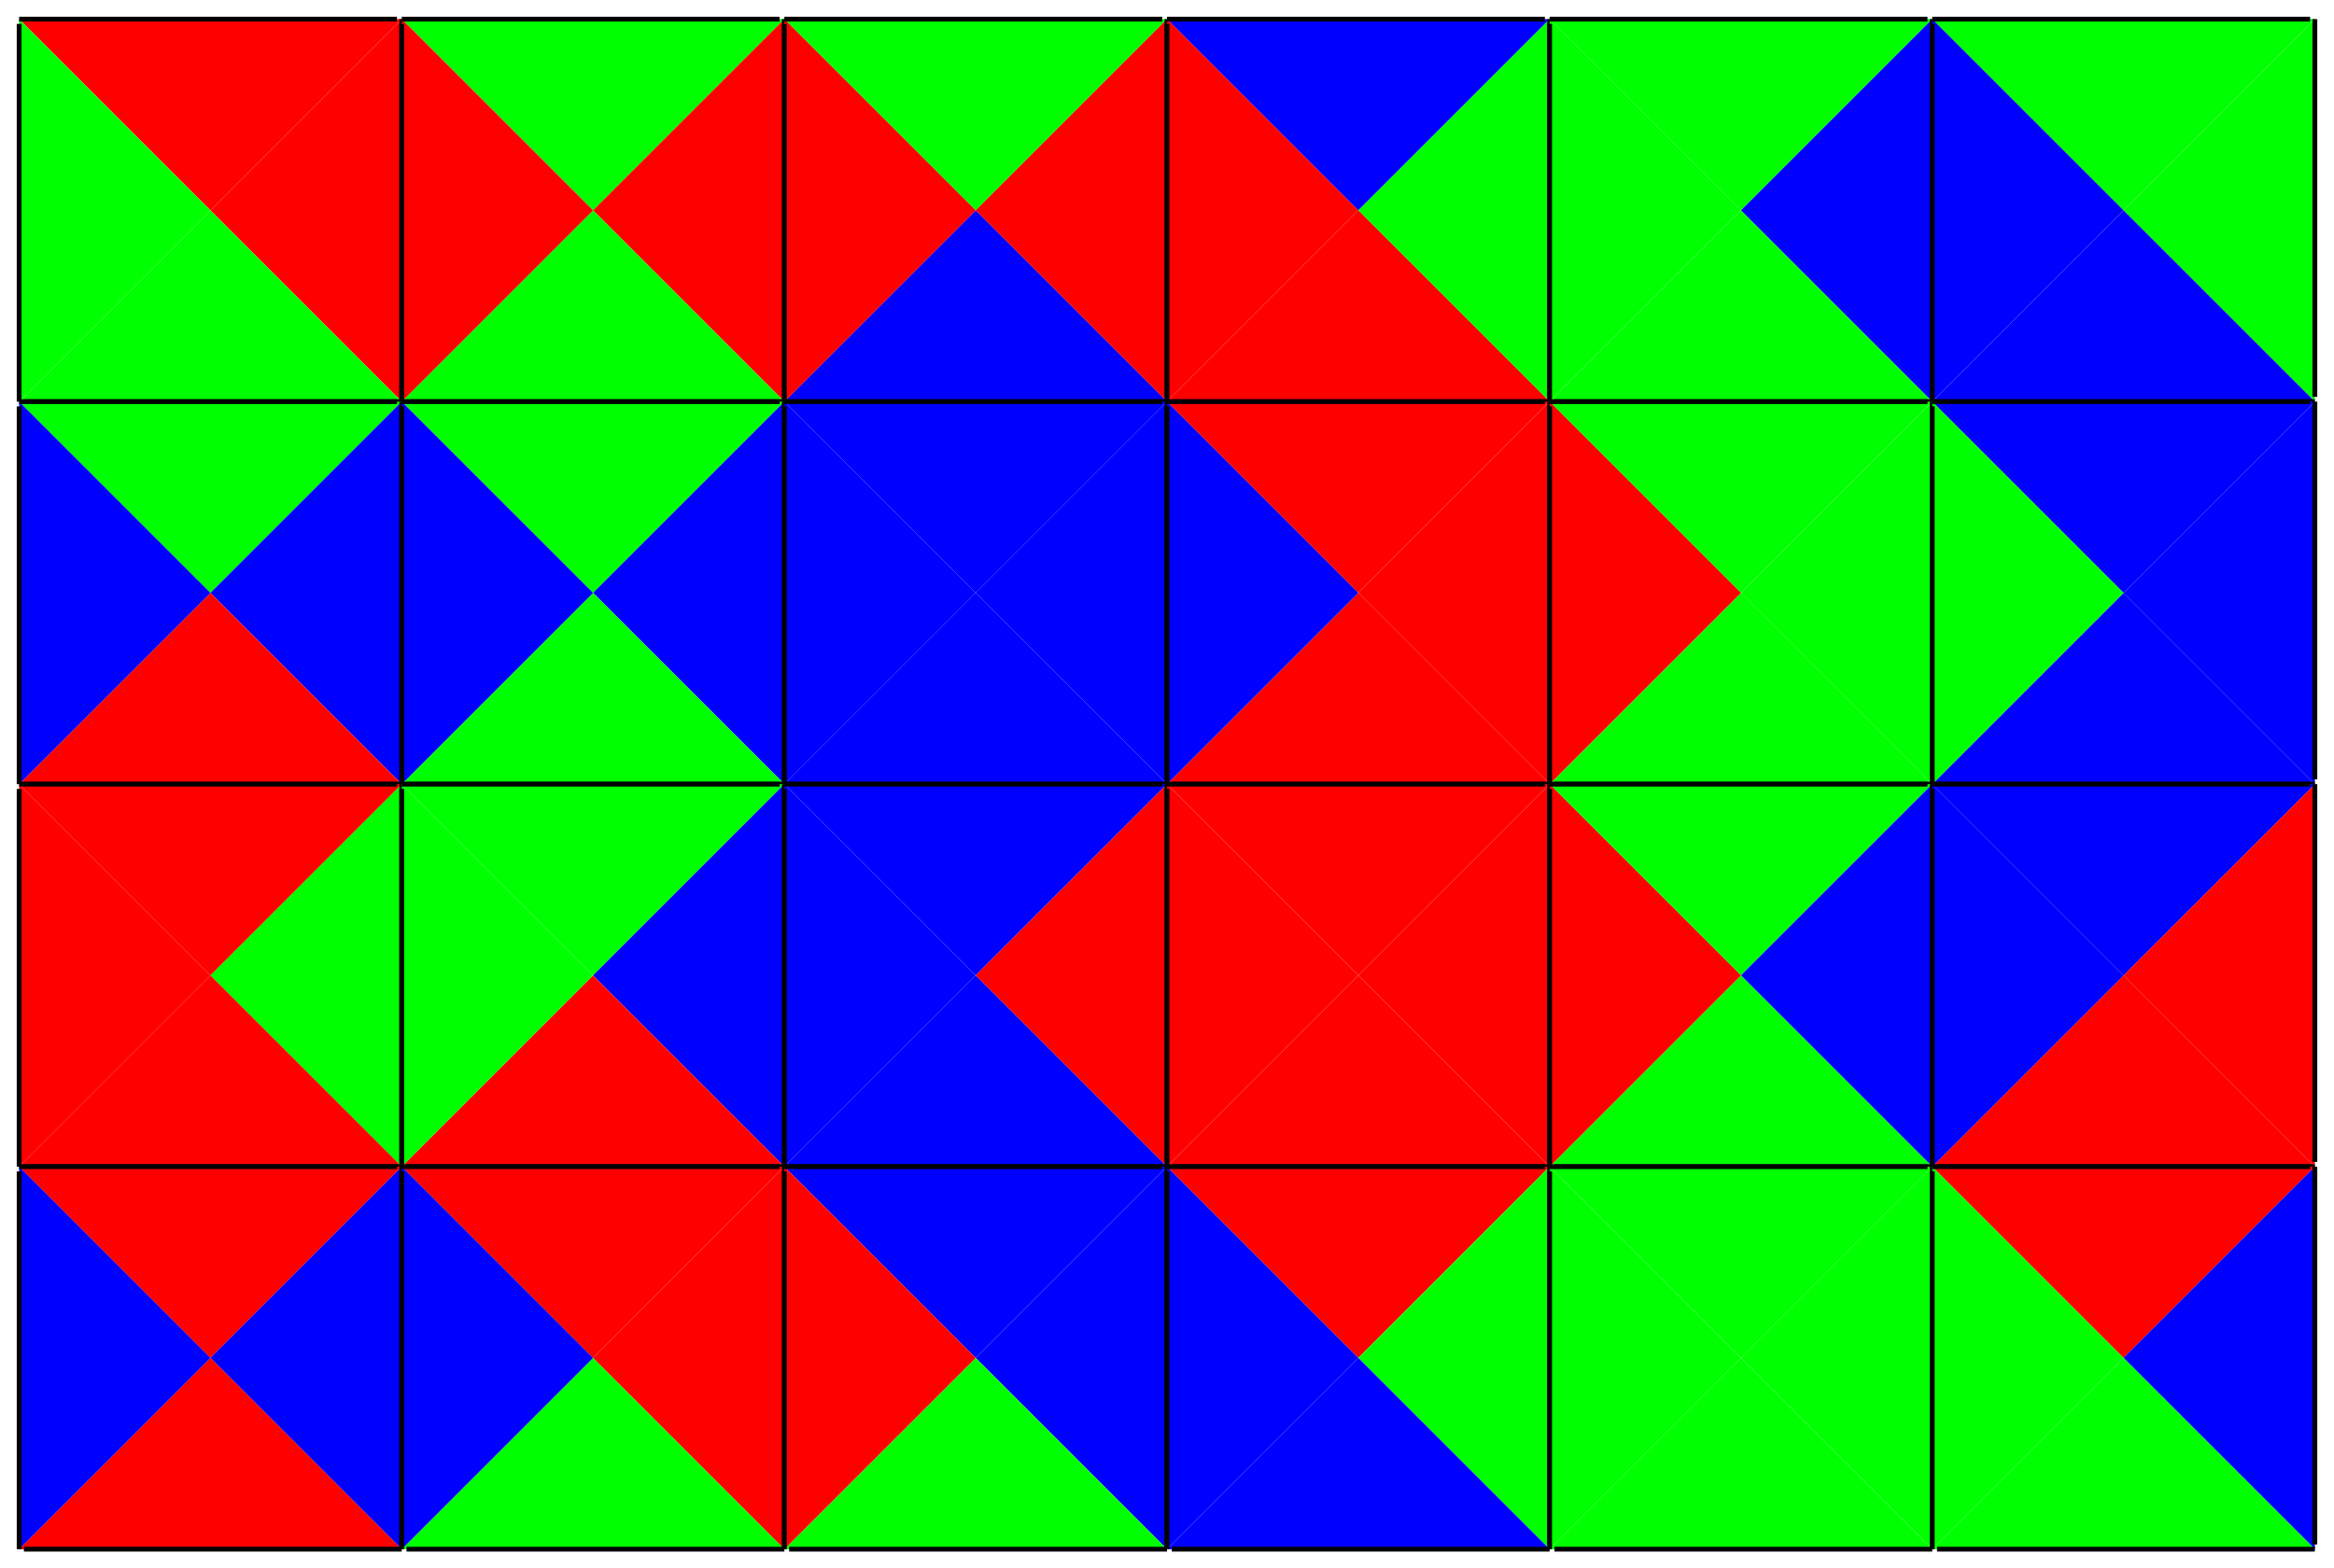 <?xml version="1.0"?>
<!DOCTYPE svg PUBLIC "-//W3C//DTD SVG 1.0//EN" "http://www.w3.org/TR/2001/REC-SVG-20010904/DTD/svg10.dtd">
<svg xmlns="http://www.w3.org/2000/svg" xmlns:xlink="http://www.w3.org/1999/xlink" xmlns:jfreesvg="http://www.jfree.org/jfreesvg/svg" width="488" height="328" text-rendering="auto" shape-rendering="auto">
<defs></defs>
<g style="fill: rgb(255,0,0); fill-opacity: 1.0; stroke: none" transform="matrix(1,0,0,1,0,0)" ><path d="M 4 4 L 84 4 L 44 44 M 4 4"/></g><g style="fill: rgb(255,0,0); fill-opacity: 1.0; stroke: none" transform="matrix(1,0,0,1,0,0)" ><path d="M 84 4 L 84 84 L 44 44 M 84 4"/></g><g style="fill: rgb(0,255,0); fill-opacity: 1.0; stroke: none" transform="matrix(1,0,0,1,0,0)" ><path d="M 4 84 L 84 84 L 44 44 M 4 84"/></g><g style="fill: rgb(0,255,0); fill-opacity: 1.0; stroke: none" transform="matrix(1,0,0,1,0,0)" ><path d="M 4 4 L 4 84 L 44 44 M 4 4"/></g><line x1="4" y1="4" x2="83" y2="4" style="stroke-width: 1.0;stroke: rgb(0,0,0);stroke-opacity: 1.0;" transform="matrix(1,0,0,1,0,0)" /><line x1="84" y1="4" x2="84" y2="83" style="stroke-width: 1.0;stroke: rgb(0,0,0);stroke-opacity: 1.0;" transform="matrix(1,0,0,1,0,0)" /><line x1="84" y1="84" x2="5" y2="84" style="stroke-width: 1.0;stroke: rgb(0,0,0);stroke-opacity: 1.0;" transform="matrix(1,0,0,1,0,0)" /><line x1="4" y1="84" x2="4" y2="5" style="stroke-width: 1.0;stroke: rgb(0,0,0);stroke-opacity: 1.0;" transform="matrix(1,0,0,1,0,0)" /><g style="fill: rgb(0,255,0); fill-opacity: 1.0; stroke: none" transform="matrix(1,0,0,1,0,0)" ><path d="M 4 84 L 84 84 L 44 124 M 4 84"/></g><g style="fill: rgb(0,0,255); fill-opacity: 1.0; stroke: none" transform="matrix(1,0,0,1,0,0)" ><path d="M 84 84 L 84 164 L 44 124 M 84 84"/></g><g style="fill: rgb(255,0,0); fill-opacity: 1.0; stroke: none" transform="matrix(1,0,0,1,0,0)" ><path d="M 4 164 L 84 164 L 44 124 M 4 164"/></g><g style="fill: rgb(0,0,255); fill-opacity: 1.0; stroke: none" transform="matrix(1,0,0,1,0,0)" ><path d="M 4 84 L 4 164 L 44 124 M 4 84"/></g><line x1="4" y1="84" x2="83" y2="84" style="stroke-width: 1.0;stroke: rgb(0,0,0);stroke-opacity: 1.0;" transform="matrix(1,0,0,1,0,0)" /><line x1="84" y1="84" x2="84" y2="163" style="stroke-width: 1.0;stroke: rgb(0,0,0);stroke-opacity: 1.0;" transform="matrix(1,0,0,1,0,0)" /><line x1="84" y1="164" x2="5" y2="164" style="stroke-width: 1.0;stroke: rgb(0,0,0);stroke-opacity: 1.0;" transform="matrix(1,0,0,1,0,0)" /><line x1="4" y1="164" x2="4" y2="85" style="stroke-width: 1.0;stroke: rgb(0,0,0);stroke-opacity: 1.0;" transform="matrix(1,0,0,1,0,0)" /><g style="fill: rgb(255,0,0); fill-opacity: 1.0; stroke: none" transform="matrix(1,0,0,1,0,0)" ><path d="M 4 164 L 84 164 L 44 204 M 4 164"/></g><g style="fill: rgb(0,255,0); fill-opacity: 1.0; stroke: none" transform="matrix(1,0,0,1,0,0)" ><path d="M 84 164 L 84 244 L 44 204 M 84 164"/></g><g style="fill: rgb(255,0,0); fill-opacity: 1.0; stroke: none" transform="matrix(1,0,0,1,0,0)" ><path d="M 4 244 L 84 244 L 44 204 M 4 244"/></g><g style="fill: rgb(255,0,0); fill-opacity: 1.0; stroke: none" transform="matrix(1,0,0,1,0,0)" ><path d="M 4 164 L 4 244 L 44 204 M 4 164"/></g><line x1="4" y1="164" x2="83" y2="164" style="stroke-width: 1.0;stroke: rgb(0,0,0);stroke-opacity: 1.0;" transform="matrix(1,0,0,1,0,0)" /><line x1="84" y1="164" x2="84" y2="243" style="stroke-width: 1.0;stroke: rgb(0,0,0);stroke-opacity: 1.0;" transform="matrix(1,0,0,1,0,0)" /><line x1="84" y1="244" x2="5" y2="244" style="stroke-width: 1.0;stroke: rgb(0,0,0);stroke-opacity: 1.0;" transform="matrix(1,0,0,1,0,0)" /><line x1="4" y1="244" x2="4" y2="165" style="stroke-width: 1.0;stroke: rgb(0,0,0);stroke-opacity: 1.0;" transform="matrix(1,0,0,1,0,0)" /><g style="fill: rgb(255,0,0); fill-opacity: 1.0; stroke: none" transform="matrix(1,0,0,1,0,0)" ><path d="M 4 244 L 84 244 L 44 284 M 4 244"/></g><g style="fill: rgb(0,0,255); fill-opacity: 1.0; stroke: none" transform="matrix(1,0,0,1,0,0)" ><path d="M 84 244 L 84 324 L 44 284 M 84 244"/></g><g style="fill: rgb(255,0,0); fill-opacity: 1.0; stroke: none" transform="matrix(1,0,0,1,0,0)" ><path d="M 4 324 L 84 324 L 44 284 M 4 324"/></g><g style="fill: rgb(0,0,255); fill-opacity: 1.0; stroke: none" transform="matrix(1,0,0,1,0,0)" ><path d="M 4 244 L 4 324 L 44 284 M 4 244"/></g><line x1="4" y1="244" x2="83" y2="244" style="stroke-width: 1.0;stroke: rgb(0,0,0);stroke-opacity: 1.0;" transform="matrix(1,0,0,1,0,0)" /><line x1="84" y1="244" x2="84" y2="323" style="stroke-width: 1.0;stroke: rgb(0,0,0);stroke-opacity: 1.0;" transform="matrix(1,0,0,1,0,0)" /><line x1="84" y1="324" x2="5" y2="324" style="stroke-width: 1.0;stroke: rgb(0,0,0);stroke-opacity: 1.0;" transform="matrix(1,0,0,1,0,0)" /><line x1="4" y1="324" x2="4" y2="245" style="stroke-width: 1.0;stroke: rgb(0,0,0);stroke-opacity: 1.0;" transform="matrix(1,0,0,1,0,0)" /><g style="fill: rgb(0,255,0); fill-opacity: 1.0; stroke: none" transform="matrix(1,0,0,1,0,0)" ><path d="M 84 4 L 164 4 L 124 44 M 84 4"/></g><g style="fill: rgb(255,0,0); fill-opacity: 1.0; stroke: none" transform="matrix(1,0,0,1,0,0)" ><path d="M 164 4 L 164 84 L 124 44 M 164 4"/></g><g style="fill: rgb(0,255,0); fill-opacity: 1.0; stroke: none" transform="matrix(1,0,0,1,0,0)" ><path d="M 84 84 L 164 84 L 124 44 M 84 84"/></g><g style="fill: rgb(255,0,0); fill-opacity: 1.0; stroke: none" transform="matrix(1,0,0,1,0,0)" ><path d="M 84 4 L 84 84 L 124 44 M 84 4"/></g><line x1="84" y1="4" x2="163" y2="4" style="stroke-width: 1.0;stroke: rgb(0,0,0);stroke-opacity: 1.0;" transform="matrix(1,0,0,1,0,0)" /><line x1="164" y1="4" x2="164" y2="83" style="stroke-width: 1.0;stroke: rgb(0,0,0);stroke-opacity: 1.0;" transform="matrix(1,0,0,1,0,0)" /><line x1="164" y1="84" x2="85" y2="84" style="stroke-width: 1.0;stroke: rgb(0,0,0);stroke-opacity: 1.0;" transform="matrix(1,0,0,1,0,0)" /><line x1="84" y1="84" x2="84" y2="5" style="stroke-width: 1.0;stroke: rgb(0,0,0);stroke-opacity: 1.0;" transform="matrix(1,0,0,1,0,0)" /><g style="fill: rgb(0,255,0); fill-opacity: 1.0; stroke: none" transform="matrix(1,0,0,1,0,0)" ><path d="M 84 84 L 164 84 L 124 124 M 84 84"/></g><g style="fill: rgb(0,0,255); fill-opacity: 1.0; stroke: none" transform="matrix(1,0,0,1,0,0)" ><path d="M 164 84 L 164 164 L 124 124 M 164 84"/></g><g style="fill: rgb(0,255,0); fill-opacity: 1.0; stroke: none" transform="matrix(1,0,0,1,0,0)" ><path d="M 84 164 L 164 164 L 124 124 M 84 164"/></g><g style="fill: rgb(0,0,255); fill-opacity: 1.0; stroke: none" transform="matrix(1,0,0,1,0,0)" ><path d="M 84 84 L 84 164 L 124 124 M 84 84"/></g><line x1="84" y1="84" x2="163" y2="84" style="stroke-width: 1.0;stroke: rgb(0,0,0);stroke-opacity: 1.0;" transform="matrix(1,0,0,1,0,0)" /><line x1="164" y1="84" x2="164" y2="163" style="stroke-width: 1.0;stroke: rgb(0,0,0);stroke-opacity: 1.0;" transform="matrix(1,0,0,1,0,0)" /><line x1="164" y1="164" x2="85" y2="164" style="stroke-width: 1.0;stroke: rgb(0,0,0);stroke-opacity: 1.0;" transform="matrix(1,0,0,1,0,0)" /><line x1="84" y1="164" x2="84" y2="85" style="stroke-width: 1.0;stroke: rgb(0,0,0);stroke-opacity: 1.0;" transform="matrix(1,0,0,1,0,0)" /><g style="fill: rgb(0,255,0); fill-opacity: 1.0; stroke: none" transform="matrix(1,0,0,1,0,0)" ><path d="M 84 164 L 164 164 L 124 204 M 84 164"/></g><g style="fill: rgb(0,0,255); fill-opacity: 1.0; stroke: none" transform="matrix(1,0,0,1,0,0)" ><path d="M 164 164 L 164 244 L 124 204 M 164 164"/></g><g style="fill: rgb(255,0,0); fill-opacity: 1.0; stroke: none" transform="matrix(1,0,0,1,0,0)" ><path d="M 84 244 L 164 244 L 124 204 M 84 244"/></g><g style="fill: rgb(0,255,0); fill-opacity: 1.0; stroke: none" transform="matrix(1,0,0,1,0,0)" ><path d="M 84 164 L 84 244 L 124 204 M 84 164"/></g><line x1="84" y1="164" x2="163" y2="164" style="stroke-width: 1.0;stroke: rgb(0,0,0);stroke-opacity: 1.0;" transform="matrix(1,0,0,1,0,0)" /><line x1="164" y1="164" x2="164" y2="243" style="stroke-width: 1.0;stroke: rgb(0,0,0);stroke-opacity: 1.0;" transform="matrix(1,0,0,1,0,0)" /><line x1="164" y1="244" x2="85" y2="244" style="stroke-width: 1.0;stroke: rgb(0,0,0);stroke-opacity: 1.0;" transform="matrix(1,0,0,1,0,0)" /><line x1="84" y1="244" x2="84" y2="165" style="stroke-width: 1.0;stroke: rgb(0,0,0);stroke-opacity: 1.0;" transform="matrix(1,0,0,1,0,0)" /><g style="fill: rgb(255,0,0); fill-opacity: 1.0; stroke: none" transform="matrix(1,0,0,1,0,0)" ><path d="M 84 244 L 164 244 L 124 284 M 84 244"/></g><g style="fill: rgb(255,0,0); fill-opacity: 1.0; stroke: none" transform="matrix(1,0,0,1,0,0)" ><path d="M 164 244 L 164 324 L 124 284 M 164 244"/></g><g style="fill: rgb(0,255,0); fill-opacity: 1.0; stroke: none" transform="matrix(1,0,0,1,0,0)" ><path d="M 84 324 L 164 324 L 124 284 M 84 324"/></g><g style="fill: rgb(0,0,255); fill-opacity: 1.0; stroke: none" transform="matrix(1,0,0,1,0,0)" ><path d="M 84 244 L 84 324 L 124 284 M 84 244"/></g><line x1="84" y1="244" x2="163" y2="244" style="stroke-width: 1.0;stroke: rgb(0,0,0);stroke-opacity: 1.0;" transform="matrix(1,0,0,1,0,0)" /><line x1="164" y1="244" x2="164" y2="323" style="stroke-width: 1.0;stroke: rgb(0,0,0);stroke-opacity: 1.0;" transform="matrix(1,0,0,1,0,0)" /><line x1="164" y1="324" x2="85" y2="324" style="stroke-width: 1.0;stroke: rgb(0,0,0);stroke-opacity: 1.0;" transform="matrix(1,0,0,1,0,0)" /><line x1="84" y1="324" x2="84" y2="245" style="stroke-width: 1.0;stroke: rgb(0,0,0);stroke-opacity: 1.0;" transform="matrix(1,0,0,1,0,0)" /><g style="fill: rgb(0,255,0); fill-opacity: 1.0; stroke: none" transform="matrix(1,0,0,1,0,0)" ><path d="M 164 4 L 244 4 L 204 44 M 164 4"/></g><g style="fill: rgb(255,0,0); fill-opacity: 1.0; stroke: none" transform="matrix(1,0,0,1,0,0)" ><path d="M 244 4 L 244 84 L 204 44 M 244 4"/></g><g style="fill: rgb(0,0,255); fill-opacity: 1.0; stroke: none" transform="matrix(1,0,0,1,0,0)" ><path d="M 164 84 L 244 84 L 204 44 M 164 84"/></g><g style="fill: rgb(255,0,0); fill-opacity: 1.0; stroke: none" transform="matrix(1,0,0,1,0,0)" ><path d="M 164 4 L 164 84 L 204 44 M 164 4"/></g><line x1="164" y1="4" x2="243" y2="4" style="stroke-width: 1.0;stroke: rgb(0,0,0);stroke-opacity: 1.0;" transform="matrix(1,0,0,1,0,0)" /><line x1="244" y1="4" x2="244" y2="83" style="stroke-width: 1.0;stroke: rgb(0,0,0);stroke-opacity: 1.0;" transform="matrix(1,0,0,1,0,0)" /><line x1="244" y1="84" x2="165" y2="84" style="stroke-width: 1.0;stroke: rgb(0,0,0);stroke-opacity: 1.0;" transform="matrix(1,0,0,1,0,0)" /><line x1="164" y1="84" x2="164" y2="5" style="stroke-width: 1.0;stroke: rgb(0,0,0);stroke-opacity: 1.0;" transform="matrix(1,0,0,1,0,0)" /><g style="fill: rgb(0,0,255); fill-opacity: 1.0; stroke: none" transform="matrix(1,0,0,1,0,0)" ><path d="M 164 84 L 244 84 L 204 124 M 164 84"/></g><g style="fill: rgb(0,0,255); fill-opacity: 1.0; stroke: none" transform="matrix(1,0,0,1,0,0)" ><path d="M 244 84 L 244 164 L 204 124 M 244 84"/></g><g style="fill: rgb(0,0,255); fill-opacity: 1.0; stroke: none" transform="matrix(1,0,0,1,0,0)" ><path d="M 164 164 L 244 164 L 204 124 M 164 164"/></g><g style="fill: rgb(0,0,255); fill-opacity: 1.0; stroke: none" transform="matrix(1,0,0,1,0,0)" ><path d="M 164 84 L 164 164 L 204 124 M 164 84"/></g><line x1="164" y1="84" x2="243" y2="84" style="stroke-width: 1.0;stroke: rgb(0,0,0);stroke-opacity: 1.0;" transform="matrix(1,0,0,1,0,0)" /><line x1="244" y1="84" x2="244" y2="163" style="stroke-width: 1.0;stroke: rgb(0,0,0);stroke-opacity: 1.0;" transform="matrix(1,0,0,1,0,0)" /><line x1="244" y1="164" x2="165" y2="164" style="stroke-width: 1.0;stroke: rgb(0,0,0);stroke-opacity: 1.0;" transform="matrix(1,0,0,1,0,0)" /><line x1="164" y1="164" x2="164" y2="85" style="stroke-width: 1.0;stroke: rgb(0,0,0);stroke-opacity: 1.0;" transform="matrix(1,0,0,1,0,0)" /><g style="fill: rgb(0,0,255); fill-opacity: 1.0; stroke: none" transform="matrix(1,0,0,1,0,0)" ><path d="M 164 164 L 244 164 L 204 204 M 164 164"/></g><g style="fill: rgb(255,0,0); fill-opacity: 1.0; stroke: none" transform="matrix(1,0,0,1,0,0)" ><path d="M 244 164 L 244 244 L 204 204 M 244 164"/></g><g style="fill: rgb(0,0,255); fill-opacity: 1.0; stroke: none" transform="matrix(1,0,0,1,0,0)" ><path d="M 164 244 L 244 244 L 204 204 M 164 244"/></g><g style="fill: rgb(0,0,255); fill-opacity: 1.0; stroke: none" transform="matrix(1,0,0,1,0,0)" ><path d="M 164 164 L 164 244 L 204 204 M 164 164"/></g><line x1="164" y1="164" x2="243" y2="164" style="stroke-width: 1.0;stroke: rgb(0,0,0);stroke-opacity: 1.0;" transform="matrix(1,0,0,1,0,0)" /><line x1="244" y1="164" x2="244" y2="243" style="stroke-width: 1.0;stroke: rgb(0,0,0);stroke-opacity: 1.0;" transform="matrix(1,0,0,1,0,0)" /><line x1="244" y1="244" x2="165" y2="244" style="stroke-width: 1.0;stroke: rgb(0,0,0);stroke-opacity: 1.0;" transform="matrix(1,0,0,1,0,0)" /><line x1="164" y1="244" x2="164" y2="165" style="stroke-width: 1.0;stroke: rgb(0,0,0);stroke-opacity: 1.0;" transform="matrix(1,0,0,1,0,0)" /><g style="fill: rgb(0,0,255); fill-opacity: 1.0; stroke: none" transform="matrix(1,0,0,1,0,0)" ><path d="M 164 244 L 244 244 L 204 284 M 164 244"/></g><g style="fill: rgb(0,0,255); fill-opacity: 1.0; stroke: none" transform="matrix(1,0,0,1,0,0)" ><path d="M 244 244 L 244 324 L 204 284 M 244 244"/></g><g style="fill: rgb(0,255,0); fill-opacity: 1.0; stroke: none" transform="matrix(1,0,0,1,0,0)" ><path d="M 164 324 L 244 324 L 204 284 M 164 324"/></g><g style="fill: rgb(255,0,0); fill-opacity: 1.0; stroke: none" transform="matrix(1,0,0,1,0,0)" ><path d="M 164 244 L 164 324 L 204 284 M 164 244"/></g><line x1="164" y1="244" x2="243" y2="244" style="stroke-width: 1.0;stroke: rgb(0,0,0);stroke-opacity: 1.0;" transform="matrix(1,0,0,1,0,0)" /><line x1="244" y1="244" x2="244" y2="323" style="stroke-width: 1.0;stroke: rgb(0,0,0);stroke-opacity: 1.0;" transform="matrix(1,0,0,1,0,0)" /><line x1="244" y1="324" x2="165" y2="324" style="stroke-width: 1.0;stroke: rgb(0,0,0);stroke-opacity: 1.0;" transform="matrix(1,0,0,1,0,0)" /><line x1="164" y1="324" x2="164" y2="245" style="stroke-width: 1.0;stroke: rgb(0,0,0);stroke-opacity: 1.0;" transform="matrix(1,0,0,1,0,0)" /><g style="fill: rgb(0,0,255); fill-opacity: 1.0; stroke: none" transform="matrix(1,0,0,1,0,0)" ><path d="M 244 4 L 324 4 L 284 44 M 244 4"/></g><g style="fill: rgb(0,255,0); fill-opacity: 1.0; stroke: none" transform="matrix(1,0,0,1,0,0)" ><path d="M 324 4 L 324 84 L 284 44 M 324 4"/></g><g style="fill: rgb(255,0,0); fill-opacity: 1.0; stroke: none" transform="matrix(1,0,0,1,0,0)" ><path d="M 244 84 L 324 84 L 284 44 M 244 84"/></g><g style="fill: rgb(255,0,0); fill-opacity: 1.0; stroke: none" transform="matrix(1,0,0,1,0,0)" ><path d="M 244 4 L 244 84 L 284 44 M 244 4"/></g><line x1="244" y1="4" x2="323" y2="4" style="stroke-width: 1.0;stroke: rgb(0,0,0);stroke-opacity: 1.0;" transform="matrix(1,0,0,1,0,0)" /><line x1="324" y1="4" x2="324" y2="83" style="stroke-width: 1.0;stroke: rgb(0,0,0);stroke-opacity: 1.0;" transform="matrix(1,0,0,1,0,0)" /><line x1="324" y1="84" x2="245" y2="84" style="stroke-width: 1.0;stroke: rgb(0,0,0);stroke-opacity: 1.0;" transform="matrix(1,0,0,1,0,0)" /><line x1="244" y1="84" x2="244" y2="5" style="stroke-width: 1.0;stroke: rgb(0,0,0);stroke-opacity: 1.0;" transform="matrix(1,0,0,1,0,0)" /><g style="fill: rgb(255,0,0); fill-opacity: 1.0; stroke: none" transform="matrix(1,0,0,1,0,0)" ><path d="M 244 84 L 324 84 L 284 124 M 244 84"/></g><g style="fill: rgb(255,0,0); fill-opacity: 1.0; stroke: none" transform="matrix(1,0,0,1,0,0)" ><path d="M 324 84 L 324 164 L 284 124 M 324 84"/></g><g style="fill: rgb(255,0,0); fill-opacity: 1.0; stroke: none" transform="matrix(1,0,0,1,0,0)" ><path d="M 244 164 L 324 164 L 284 124 M 244 164"/></g><g style="fill: rgb(0,0,255); fill-opacity: 1.0; stroke: none" transform="matrix(1,0,0,1,0,0)" ><path d="M 244 84 L 244 164 L 284 124 M 244 84"/></g><line x1="244" y1="84" x2="323" y2="84" style="stroke-width: 1.0;stroke: rgb(0,0,0);stroke-opacity: 1.0;" transform="matrix(1,0,0,1,0,0)" /><line x1="324" y1="84" x2="324" y2="163" style="stroke-width: 1.0;stroke: rgb(0,0,0);stroke-opacity: 1.0;" transform="matrix(1,0,0,1,0,0)" /><line x1="324" y1="164" x2="245" y2="164" style="stroke-width: 1.0;stroke: rgb(0,0,0);stroke-opacity: 1.0;" transform="matrix(1,0,0,1,0,0)" /><line x1="244" y1="164" x2="244" y2="85" style="stroke-width: 1.0;stroke: rgb(0,0,0);stroke-opacity: 1.0;" transform="matrix(1,0,0,1,0,0)" /><g style="fill: rgb(255,0,0); fill-opacity: 1.0; stroke: none" transform="matrix(1,0,0,1,0,0)" ><path d="M 244 164 L 324 164 L 284 204 M 244 164"/></g><g style="fill: rgb(255,0,0); fill-opacity: 1.0; stroke: none" transform="matrix(1,0,0,1,0,0)" ><path d="M 324 164 L 324 244 L 284 204 M 324 164"/></g><g style="fill: rgb(255,0,0); fill-opacity: 1.0; stroke: none" transform="matrix(1,0,0,1,0,0)" ><path d="M 244 244 L 324 244 L 284 204 M 244 244"/></g><g style="fill: rgb(255,0,0); fill-opacity: 1.0; stroke: none" transform="matrix(1,0,0,1,0,0)" ><path d="M 244 164 L 244 244 L 284 204 M 244 164"/></g><line x1="244" y1="164" x2="323" y2="164" style="stroke-width: 1.0;stroke: rgb(0,0,0);stroke-opacity: 1.0;" transform="matrix(1,0,0,1,0,0)" /><line x1="324" y1="164" x2="324" y2="243" style="stroke-width: 1.0;stroke: rgb(0,0,0);stroke-opacity: 1.0;" transform="matrix(1,0,0,1,0,0)" /><line x1="324" y1="244" x2="245" y2="244" style="stroke-width: 1.0;stroke: rgb(0,0,0);stroke-opacity: 1.0;" transform="matrix(1,0,0,1,0,0)" /><line x1="244" y1="244" x2="244" y2="165" style="stroke-width: 1.0;stroke: rgb(0,0,0);stroke-opacity: 1.0;" transform="matrix(1,0,0,1,0,0)" /><g style="fill: rgb(255,0,0); fill-opacity: 1.0; stroke: none" transform="matrix(1,0,0,1,0,0)" ><path d="M 244 244 L 324 244 L 284 284 M 244 244"/></g><g style="fill: rgb(0,255,0); fill-opacity: 1.0; stroke: none" transform="matrix(1,0,0,1,0,0)" ><path d="M 324 244 L 324 324 L 284 284 M 324 244"/></g><g style="fill: rgb(0,0,255); fill-opacity: 1.0; stroke: none" transform="matrix(1,0,0,1,0,0)" ><path d="M 244 324 L 324 324 L 284 284 M 244 324"/></g><g style="fill: rgb(0,0,255); fill-opacity: 1.0; stroke: none" transform="matrix(1,0,0,1,0,0)" ><path d="M 244 244 L 244 324 L 284 284 M 244 244"/></g><line x1="244" y1="244" x2="323" y2="244" style="stroke-width: 1.0;stroke: rgb(0,0,0);stroke-opacity: 1.0;" transform="matrix(1,0,0,1,0,0)" /><line x1="324" y1="244" x2="324" y2="323" style="stroke-width: 1.0;stroke: rgb(0,0,0);stroke-opacity: 1.0;" transform="matrix(1,0,0,1,0,0)" /><line x1="324" y1="324" x2="245" y2="324" style="stroke-width: 1.0;stroke: rgb(0,0,0);stroke-opacity: 1.0;" transform="matrix(1,0,0,1,0,0)" /><line x1="244" y1="324" x2="244" y2="245" style="stroke-width: 1.0;stroke: rgb(0,0,0);stroke-opacity: 1.0;" transform="matrix(1,0,0,1,0,0)" /><g style="fill: rgb(0,255,0); fill-opacity: 1.0; stroke: none" transform="matrix(1,0,0,1,0,0)" ><path d="M 324 4 L 404 4 L 364 44 M 324 4"/></g><g style="fill: rgb(0,0,255); fill-opacity: 1.0; stroke: none" transform="matrix(1,0,0,1,0,0)" ><path d="M 404 4 L 404 84 L 364 44 M 404 4"/></g><g style="fill: rgb(0,255,0); fill-opacity: 1.0; stroke: none" transform="matrix(1,0,0,1,0,0)" ><path d="M 324 84 L 404 84 L 364 44 M 324 84"/></g><g style="fill: rgb(0,255,0); fill-opacity: 1.0; stroke: none" transform="matrix(1,0,0,1,0,0)" ><path d="M 324 4 L 324 84 L 364 44 M 324 4"/></g><line x1="324" y1="4" x2="403" y2="4" style="stroke-width: 1.0;stroke: rgb(0,0,0);stroke-opacity: 1.0;" transform="matrix(1,0,0,1,0,0)" /><line x1="404" y1="4" x2="404" y2="83" style="stroke-width: 1.0;stroke: rgb(0,0,0);stroke-opacity: 1.0;" transform="matrix(1,0,0,1,0,0)" /><line x1="404" y1="84" x2="325" y2="84" style="stroke-width: 1.0;stroke: rgb(0,0,0);stroke-opacity: 1.0;" transform="matrix(1,0,0,1,0,0)" /><line x1="324" y1="84" x2="324" y2="5" style="stroke-width: 1.0;stroke: rgb(0,0,0);stroke-opacity: 1.0;" transform="matrix(1,0,0,1,0,0)" /><g style="fill: rgb(0,255,0); fill-opacity: 1.0; stroke: none" transform="matrix(1,0,0,1,0,0)" ><path d="M 324 84 L 404 84 L 364 124 M 324 84"/></g><g style="fill: rgb(0,255,0); fill-opacity: 1.0; stroke: none" transform="matrix(1,0,0,1,0,0)" ><path d="M 404 84 L 404 164 L 364 124 M 404 84"/></g><g style="fill: rgb(0,255,0); fill-opacity: 1.0; stroke: none" transform="matrix(1,0,0,1,0,0)" ><path d="M 324 164 L 404 164 L 364 124 M 324 164"/></g><g style="fill: rgb(255,0,0); fill-opacity: 1.0; stroke: none" transform="matrix(1,0,0,1,0,0)" ><path d="M 324 84 L 324 164 L 364 124 M 324 84"/></g><line x1="324" y1="84" x2="403" y2="84" style="stroke-width: 1.0;stroke: rgb(0,0,0);stroke-opacity: 1.0;" transform="matrix(1,0,0,1,0,0)" /><line x1="404" y1="84" x2="404" y2="163" style="stroke-width: 1.0;stroke: rgb(0,0,0);stroke-opacity: 1.0;" transform="matrix(1,0,0,1,0,0)" /><line x1="404" y1="164" x2="325" y2="164" style="stroke-width: 1.0;stroke: rgb(0,0,0);stroke-opacity: 1.0;" transform="matrix(1,0,0,1,0,0)" /><line x1="324" y1="164" x2="324" y2="85" style="stroke-width: 1.0;stroke: rgb(0,0,0);stroke-opacity: 1.0;" transform="matrix(1,0,0,1,0,0)" /><g style="fill: rgb(0,255,0); fill-opacity: 1.0; stroke: none" transform="matrix(1,0,0,1,0,0)" ><path d="M 324 164 L 404 164 L 364 204 M 324 164"/></g><g style="fill: rgb(0,0,255); fill-opacity: 1.0; stroke: none" transform="matrix(1,0,0,1,0,0)" ><path d="M 404 164 L 404 244 L 364 204 M 404 164"/></g><g style="fill: rgb(0,255,0); fill-opacity: 1.0; stroke: none" transform="matrix(1,0,0,1,0,0)" ><path d="M 324 244 L 404 244 L 364 204 M 324 244"/></g><g style="fill: rgb(255,0,0); fill-opacity: 1.0; stroke: none" transform="matrix(1,0,0,1,0,0)" ><path d="M 324 164 L 324 244 L 364 204 M 324 164"/></g><line x1="324" y1="164" x2="403" y2="164" style="stroke-width: 1.0;stroke: rgb(0,0,0);stroke-opacity: 1.0;" transform="matrix(1,0,0,1,0,0)" /><line x1="404" y1="164" x2="404" y2="243" style="stroke-width: 1.0;stroke: rgb(0,0,0);stroke-opacity: 1.0;" transform="matrix(1,0,0,1,0,0)" /><line x1="404" y1="244" x2="325" y2="244" style="stroke-width: 1.0;stroke: rgb(0,0,0);stroke-opacity: 1.0;" transform="matrix(1,0,0,1,0,0)" /><line x1="324" y1="244" x2="324" y2="165" style="stroke-width: 1.0;stroke: rgb(0,0,0);stroke-opacity: 1.0;" transform="matrix(1,0,0,1,0,0)" /><g style="fill: rgb(0,255,0); fill-opacity: 1.0; stroke: none" transform="matrix(1,0,0,1,0,0)" ><path d="M 324 244 L 404 244 L 364 284 M 324 244"/></g><g style="fill: rgb(0,255,0); fill-opacity: 1.0; stroke: none" transform="matrix(1,0,0,1,0,0)" ><path d="M 404 244 L 404 324 L 364 284 M 404 244"/></g><g style="fill: rgb(0,255,0); fill-opacity: 1.0; stroke: none" transform="matrix(1,0,0,1,0,0)" ><path d="M 324 324 L 404 324 L 364 284 M 324 324"/></g><g style="fill: rgb(0,255,0); fill-opacity: 1.0; stroke: none" transform="matrix(1,0,0,1,0,0)" ><path d="M 324 244 L 324 324 L 364 284 M 324 244"/></g><line x1="324" y1="244" x2="403" y2="244" style="stroke-width: 1.0;stroke: rgb(0,0,0);stroke-opacity: 1.0;" transform="matrix(1,0,0,1,0,0)" /><line x1="404" y1="244" x2="404" y2="323" style="stroke-width: 1.0;stroke: rgb(0,0,0);stroke-opacity: 1.0;" transform="matrix(1,0,0,1,0,0)" /><line x1="404" y1="324" x2="325" y2="324" style="stroke-width: 1.0;stroke: rgb(0,0,0);stroke-opacity: 1.0;" transform="matrix(1,0,0,1,0,0)" /><line x1="324" y1="324" x2="324" y2="245" style="stroke-width: 1.0;stroke: rgb(0,0,0);stroke-opacity: 1.0;" transform="matrix(1,0,0,1,0,0)" /><g style="fill: rgb(0,255,0); fill-opacity: 1.0; stroke: none" transform="matrix(1,0,0,1,0,0)" ><path d="M 404 4 L 484 4 L 444 44 M 404 4"/></g><g style="fill: rgb(0,255,0); fill-opacity: 1.0; stroke: none" transform="matrix(1,0,0,1,0,0)" ><path d="M 484 4 L 484 84 L 444 44 M 484 4"/></g><g style="fill: rgb(0,0,255); fill-opacity: 1.0; stroke: none" transform="matrix(1,0,0,1,0,0)" ><path d="M 404 84 L 484 84 L 444 44 M 404 84"/></g><g style="fill: rgb(0,0,255); fill-opacity: 1.0; stroke: none" transform="matrix(1,0,0,1,0,0)" ><path d="M 404 4 L 404 84 L 444 44 M 404 4"/></g><line x1="404" y1="4" x2="483" y2="4" style="stroke-width: 1.0;stroke: rgb(0,0,0);stroke-opacity: 1.0;" transform="matrix(1,0,0,1,0,0)" /><line x1="484" y1="4" x2="484" y2="83" style="stroke-width: 1.0;stroke: rgb(0,0,0);stroke-opacity: 1.0;" transform="matrix(1,0,0,1,0,0)" /><line x1="484" y1="84" x2="405" y2="84" style="stroke-width: 1.0;stroke: rgb(0,0,0);stroke-opacity: 1.0;" transform="matrix(1,0,0,1,0,0)" /><line x1="404" y1="84" x2="404" y2="5" style="stroke-width: 1.0;stroke: rgb(0,0,0);stroke-opacity: 1.0;" transform="matrix(1,0,0,1,0,0)" /><g style="fill: rgb(0,0,255); fill-opacity: 1.0; stroke: none" transform="matrix(1,0,0,1,0,0)" ><path d="M 404 84 L 484 84 L 444 124 M 404 84"/></g><g style="fill: rgb(0,0,255); fill-opacity: 1.0; stroke: none" transform="matrix(1,0,0,1,0,0)" ><path d="M 484 84 L 484 164 L 444 124 M 484 84"/></g><g style="fill: rgb(0,0,255); fill-opacity: 1.0; stroke: none" transform="matrix(1,0,0,1,0,0)" ><path d="M 404 164 L 484 164 L 444 124 M 404 164"/></g><g style="fill: rgb(0,255,0); fill-opacity: 1.0; stroke: none" transform="matrix(1,0,0,1,0,0)" ><path d="M 404 84 L 404 164 L 444 124 M 404 84"/></g><line x1="404" y1="84" x2="483" y2="84" style="stroke-width: 1.0;stroke: rgb(0,0,0);stroke-opacity: 1.0;" transform="matrix(1,0,0,1,0,0)" /><line x1="484" y1="84" x2="484" y2="163" style="stroke-width: 1.0;stroke: rgb(0,0,0);stroke-opacity: 1.0;" transform="matrix(1,0,0,1,0,0)" /><line x1="484" y1="164" x2="405" y2="164" style="stroke-width: 1.0;stroke: rgb(0,0,0);stroke-opacity: 1.0;" transform="matrix(1,0,0,1,0,0)" /><line x1="404" y1="164" x2="404" y2="85" style="stroke-width: 1.0;stroke: rgb(0,0,0);stroke-opacity: 1.0;" transform="matrix(1,0,0,1,0,0)" /><g style="fill: rgb(0,0,255); fill-opacity: 1.0; stroke: none" transform="matrix(1,0,0,1,0,0)" ><path d="M 404 164 L 484 164 L 444 204 M 404 164"/></g><g style="fill: rgb(255,0,0); fill-opacity: 1.0; stroke: none" transform="matrix(1,0,0,1,0,0)" ><path d="M 484 164 L 484 244 L 444 204 M 484 164"/></g><g style="fill: rgb(255,0,0); fill-opacity: 1.0; stroke: none" transform="matrix(1,0,0,1,0,0)" ><path d="M 404 244 L 484 244 L 444 204 M 404 244"/></g><g style="fill: rgb(0,0,255); fill-opacity: 1.0; stroke: none" transform="matrix(1,0,0,1,0,0)" ><path d="M 404 164 L 404 244 L 444 204 M 404 164"/></g><line x1="404" y1="164" x2="483" y2="164" style="stroke-width: 1.0;stroke: rgb(0,0,0);stroke-opacity: 1.0;" transform="matrix(1,0,0,1,0,0)" /><line x1="484" y1="164" x2="484" y2="243" style="stroke-width: 1.0;stroke: rgb(0,0,0);stroke-opacity: 1.0;" transform="matrix(1,0,0,1,0,0)" /><line x1="484" y1="244" x2="405" y2="244" style="stroke-width: 1.0;stroke: rgb(0,0,0);stroke-opacity: 1.0;" transform="matrix(1,0,0,1,0,0)" /><line x1="404" y1="244" x2="404" y2="165" style="stroke-width: 1.0;stroke: rgb(0,0,0);stroke-opacity: 1.0;" transform="matrix(1,0,0,1,0,0)" /><g style="fill: rgb(255,0,0); fill-opacity: 1.0; stroke: none" transform="matrix(1,0,0,1,0,0)" ><path d="M 404 244 L 484 244 L 444 284 M 404 244"/></g><g style="fill: rgb(0,0,255); fill-opacity: 1.0; stroke: none" transform="matrix(1,0,0,1,0,0)" ><path d="M 484 244 L 484 324 L 444 284 M 484 244"/></g><g style="fill: rgb(0,255,0); fill-opacity: 1.0; stroke: none" transform="matrix(1,0,0,1,0,0)" ><path d="M 404 324 L 484 324 L 444 284 M 404 324"/></g><g style="fill: rgb(0,255,0); fill-opacity: 1.0; stroke: none" transform="matrix(1,0,0,1,0,0)" ><path d="M 404 244 L 404 324 L 444 284 M 404 244"/></g><line x1="404" y1="244" x2="483" y2="244" style="stroke-width: 1.0;stroke: rgb(0,0,0);stroke-opacity: 1.0;" transform="matrix(1,0,0,1,0,0)" /><line x1="484" y1="244" x2="484" y2="323" style="stroke-width: 1.0;stroke: rgb(0,0,0);stroke-opacity: 1.0;" transform="matrix(1,0,0,1,0,0)" /><line x1="484" y1="324" x2="405" y2="324" style="stroke-width: 1.0;stroke: rgb(0,0,0);stroke-opacity: 1.0;" transform="matrix(1,0,0,1,0,0)" /><line x1="404" y1="324" x2="404" y2="245" style="stroke-width: 1.0;stroke: rgb(0,0,0);stroke-opacity: 1.0;" transform="matrix(1,0,0,1,0,0)" /></svg>
